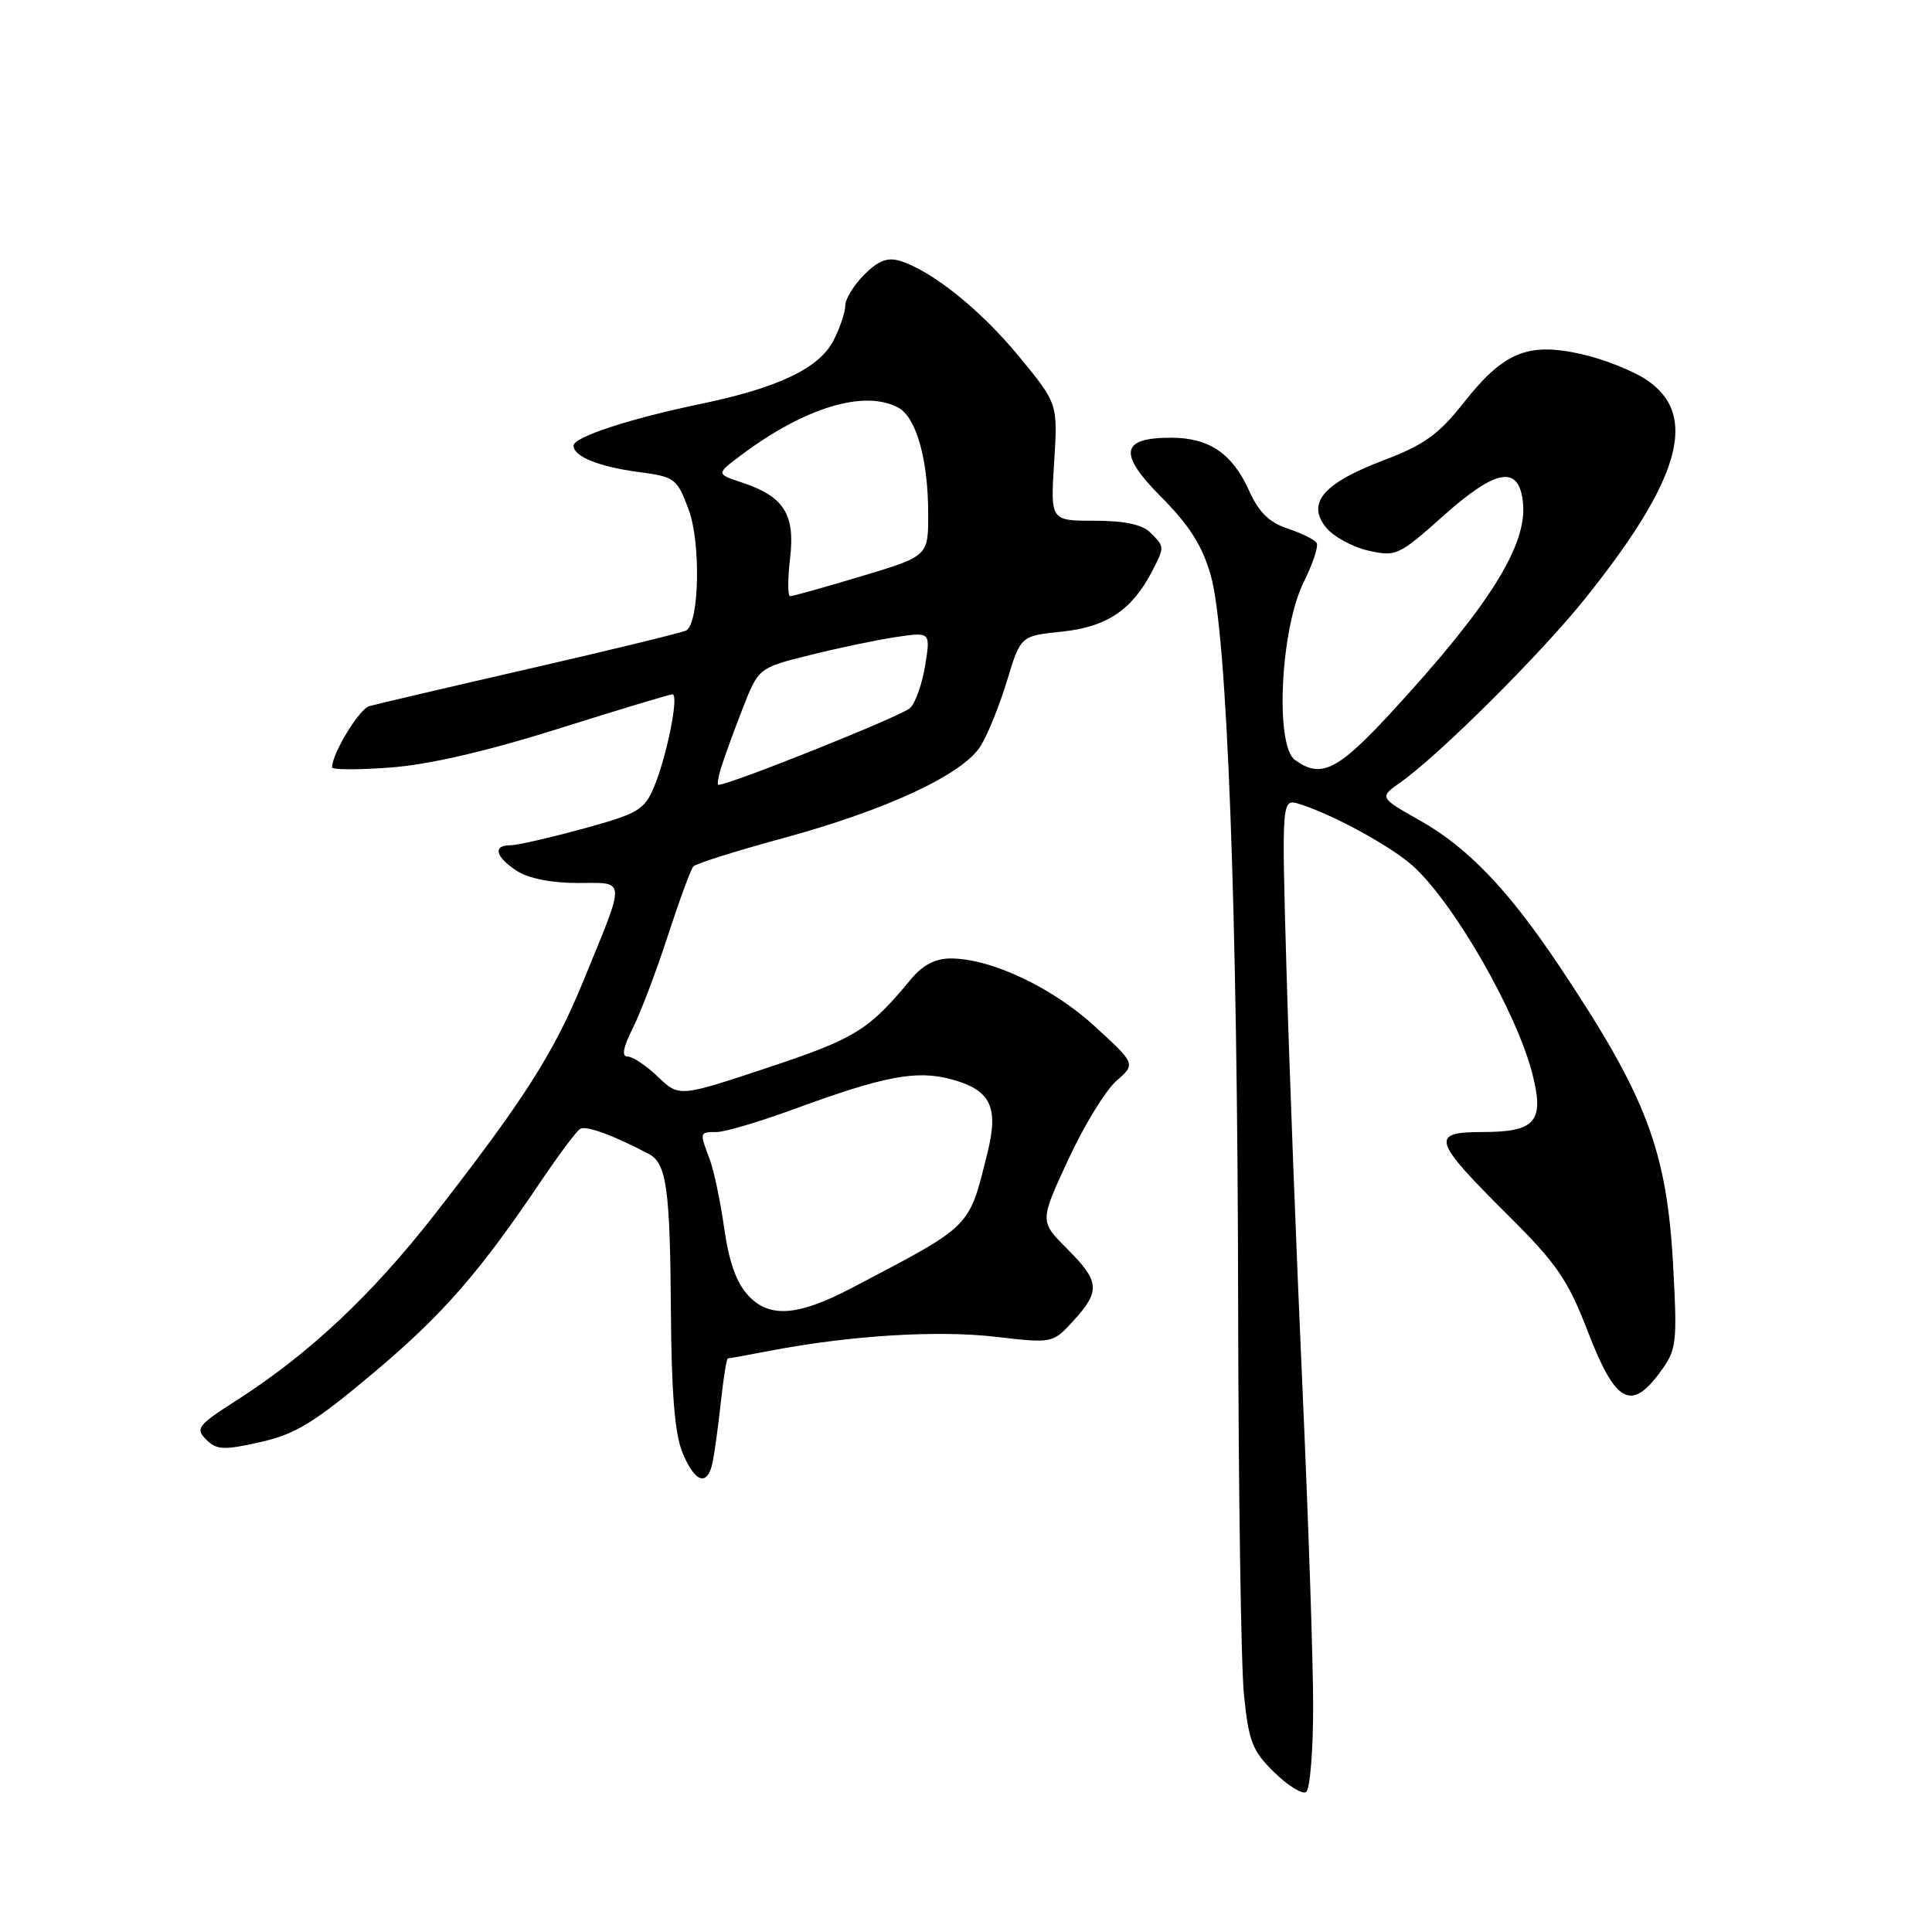 <?xml version="1.0" encoding="UTF-8" standalone="no"?>
<!DOCTYPE svg PUBLIC "-//W3C//DTD SVG 1.1//EN" "http://www.w3.org/Graphics/SVG/1.1/DTD/svg11.dtd" >
<svg xmlns="http://www.w3.org/2000/svg" xmlns:xlink="http://www.w3.org/1999/xlink" version="1.1" viewBox="0 0 256 256">
 <g >
 <path fill="currentColor"
d=" M 174.00 226.07 C 174.00 220.13 173.35 200.92 172.56 183.38 C 171.77 165.85 170.83 141.22 170.47 128.65 C 169.82 105.81 169.82 105.81 172.16 106.53 C 176.66 107.93 184.52 112.24 187.35 114.86 C 192.83 119.93 201.04 134.30 203.07 142.38 C 204.65 148.63 203.45 150.00 196.41 150.00 C 189.48 150.00 189.81 151.07 199.80 161.00 C 206.33 167.49 207.75 169.58 210.42 176.50 C 214.03 185.87 216.11 187.05 219.92 181.89 C 222.16 178.87 222.25 178.12 221.72 168.06 C 220.90 152.46 218.25 145.44 206.64 128.04 C 199.86 117.90 194.51 112.31 188.12 108.70 C 182.74 105.66 182.74 105.66 185.62 103.63 C 190.77 99.98 204.14 86.67 210.01 79.35 C 222.72 63.49 225.11 54.99 218.19 50.34 C 216.37 49.12 212.46 47.57 209.50 46.91 C 202.42 45.33 199.23 46.66 193.93 53.38 C 190.63 57.57 188.71 58.95 183.31 61.00 C 175.33 64.03 173.09 66.66 175.72 69.91 C 176.70 71.11 179.22 72.49 181.31 72.96 C 184.98 73.79 185.36 73.61 191.24 68.36 C 198.32 62.05 201.31 61.57 201.81 66.68 C 202.35 72.30 197.27 80.38 184.41 94.33 C 177.24 102.12 175.04 103.21 171.58 100.69 C 168.91 98.73 169.68 83.27 172.76 77.11 C 173.96 74.70 174.73 72.37 174.46 71.94 C 174.19 71.50 172.47 70.65 170.62 70.04 C 168.18 69.23 166.79 67.87 165.50 64.99 C 163.28 60.08 160.21 58.00 155.16 58.00 C 148.46 58.00 148.13 60.09 153.91 65.90 C 157.62 69.64 159.32 72.33 160.43 76.23 C 162.61 83.87 163.99 120.76 164.06 172.99 C 164.10 197.47 164.44 220.68 164.83 224.56 C 165.46 230.76 165.94 232.01 168.83 234.83 C 170.64 236.60 172.54 237.78 173.06 237.46 C 173.58 237.14 174.00 232.02 174.00 226.07 Z  M 94.43 193.75 C 94.68 192.51 95.18 188.91 95.52 185.75 C 95.86 182.59 96.28 180.00 96.44 180.00 C 96.60 180.00 99.15 179.54 102.11 178.97 C 112.62 176.96 124.17 176.24 131.82 177.12 C 139.50 178.01 139.50 178.01 142.25 174.99 C 145.84 171.05 145.72 169.79 141.38 165.45 C 137.76 161.83 137.76 161.83 141.54 153.67 C 143.62 149.17 146.49 144.48 147.91 143.24 C 150.50 140.98 150.50 140.98 145.06 135.99 C 139.43 130.83 131.30 127.00 125.96 127.00 C 123.94 127.00 122.26 127.88 120.74 129.71 C 115.12 136.51 113.35 137.61 101.75 141.46 C 90.00 145.37 90.00 145.37 87.19 142.69 C 85.65 141.21 83.84 140.00 83.17 140.00 C 82.34 140.00 82.55 138.83 83.84 136.25 C 84.88 134.19 86.97 128.68 88.49 124.00 C 90.01 119.33 91.53 115.19 91.87 114.81 C 92.22 114.43 97.51 112.76 103.62 111.10 C 117.51 107.33 127.67 102.59 129.97 98.80 C 130.92 97.25 132.49 93.34 133.46 90.12 C 135.24 84.26 135.24 84.26 140.74 83.69 C 146.61 83.08 149.97 80.85 152.60 75.80 C 154.34 72.45 154.34 72.48 152.43 70.57 C 151.36 69.50 148.99 69.00 145.02 69.00 C 139.19 69.00 139.19 69.00 139.68 61.25 C 140.17 53.50 140.17 53.50 135.07 47.29 C 130.00 41.11 123.54 35.91 119.27 34.57 C 117.61 34.06 116.38 34.53 114.52 36.39 C 113.13 37.78 112.00 39.63 112.00 40.50 C 112.00 41.38 111.29 43.47 110.43 45.14 C 108.53 48.80 103.15 51.37 92.89 53.51 C 83.45 55.47 76.00 57.91 76.00 59.05 C 76.00 60.49 79.33 61.84 84.65 62.55 C 89.44 63.18 89.71 63.39 91.26 67.55 C 92.87 71.90 92.67 82.47 90.95 83.53 C 90.53 83.79 81.26 86.05 70.34 88.56 C 59.43 91.06 49.79 93.32 48.93 93.57 C 47.59 93.95 44.00 99.86 44.00 101.68 C 44.00 102.01 47.49 102.02 51.75 101.70 C 56.83 101.32 64.50 99.55 73.99 96.56 C 81.95 94.05 88.76 92.00 89.11 92.00 C 90.00 92.00 88.37 100.17 86.68 104.23 C 85.38 107.33 84.59 107.80 77.26 109.81 C 72.86 111.01 68.53 112.00 67.63 112.00 C 65.26 112.00 65.63 113.53 68.46 115.38 C 69.99 116.39 73.06 117.00 76.53 117.00 C 83.05 117.00 82.99 116.07 77.29 130.00 C 73.41 139.49 69.47 145.67 57.61 160.90 C 49.24 171.63 40.93 179.42 31.28 185.60 C 26.20 188.85 25.86 189.29 27.32 190.75 C 28.71 192.13 29.62 192.18 34.48 191.09 C 39.13 190.05 41.59 188.55 49.46 181.94 C 58.70 174.17 63.53 168.63 71.82 156.31 C 74.12 152.91 76.39 149.88 76.87 149.58 C 77.65 149.10 81.31 150.44 85.98 152.91 C 88.32 154.15 88.79 157.51 88.90 173.78 C 88.97 184.67 89.42 190.06 90.45 192.53 C 92.11 196.51 93.75 197.01 94.43 193.75 Z  M 99.19 171.71 C 97.59 170.00 96.60 167.27 95.96 162.74 C 95.46 159.17 94.58 155.03 94.02 153.56 C 92.68 150.02 92.68 150.00 94.97 150.00 C 96.06 150.00 100.67 148.63 105.22 146.96 C 117.19 142.57 121.43 141.77 126.05 143.01 C 131.26 144.42 132.36 146.65 130.85 152.72 C 128.33 162.84 128.96 162.21 112.87 170.66 C 105.75 174.39 101.98 174.68 99.19 171.71 Z  M 95.54 101.75 C 95.92 100.51 97.18 97.03 98.36 94.00 C 100.50 88.50 100.50 88.50 107.28 86.81 C 111.00 85.88 116.13 84.80 118.68 84.42 C 123.30 83.73 123.30 83.73 122.60 88.11 C 122.22 90.53 121.32 93.09 120.61 93.81 C 119.61 94.82 96.72 103.99 95.18 104.00 C 95.01 104.00 95.17 102.99 95.54 101.75 Z  M 104.69 73.98 C 105.38 68.14 103.88 65.78 98.32 63.94 C 94.88 62.80 94.88 62.80 98.19 60.32 C 106.63 53.99 114.52 51.60 119.02 54.01 C 121.41 55.29 122.99 60.88 122.99 68.10 C 123.00 73.69 123.00 73.69 114.15 76.35 C 109.29 77.81 105.04 79.00 104.70 79.00 C 104.37 79.00 104.36 76.74 104.69 73.98 Z "/>
</g>
</svg>